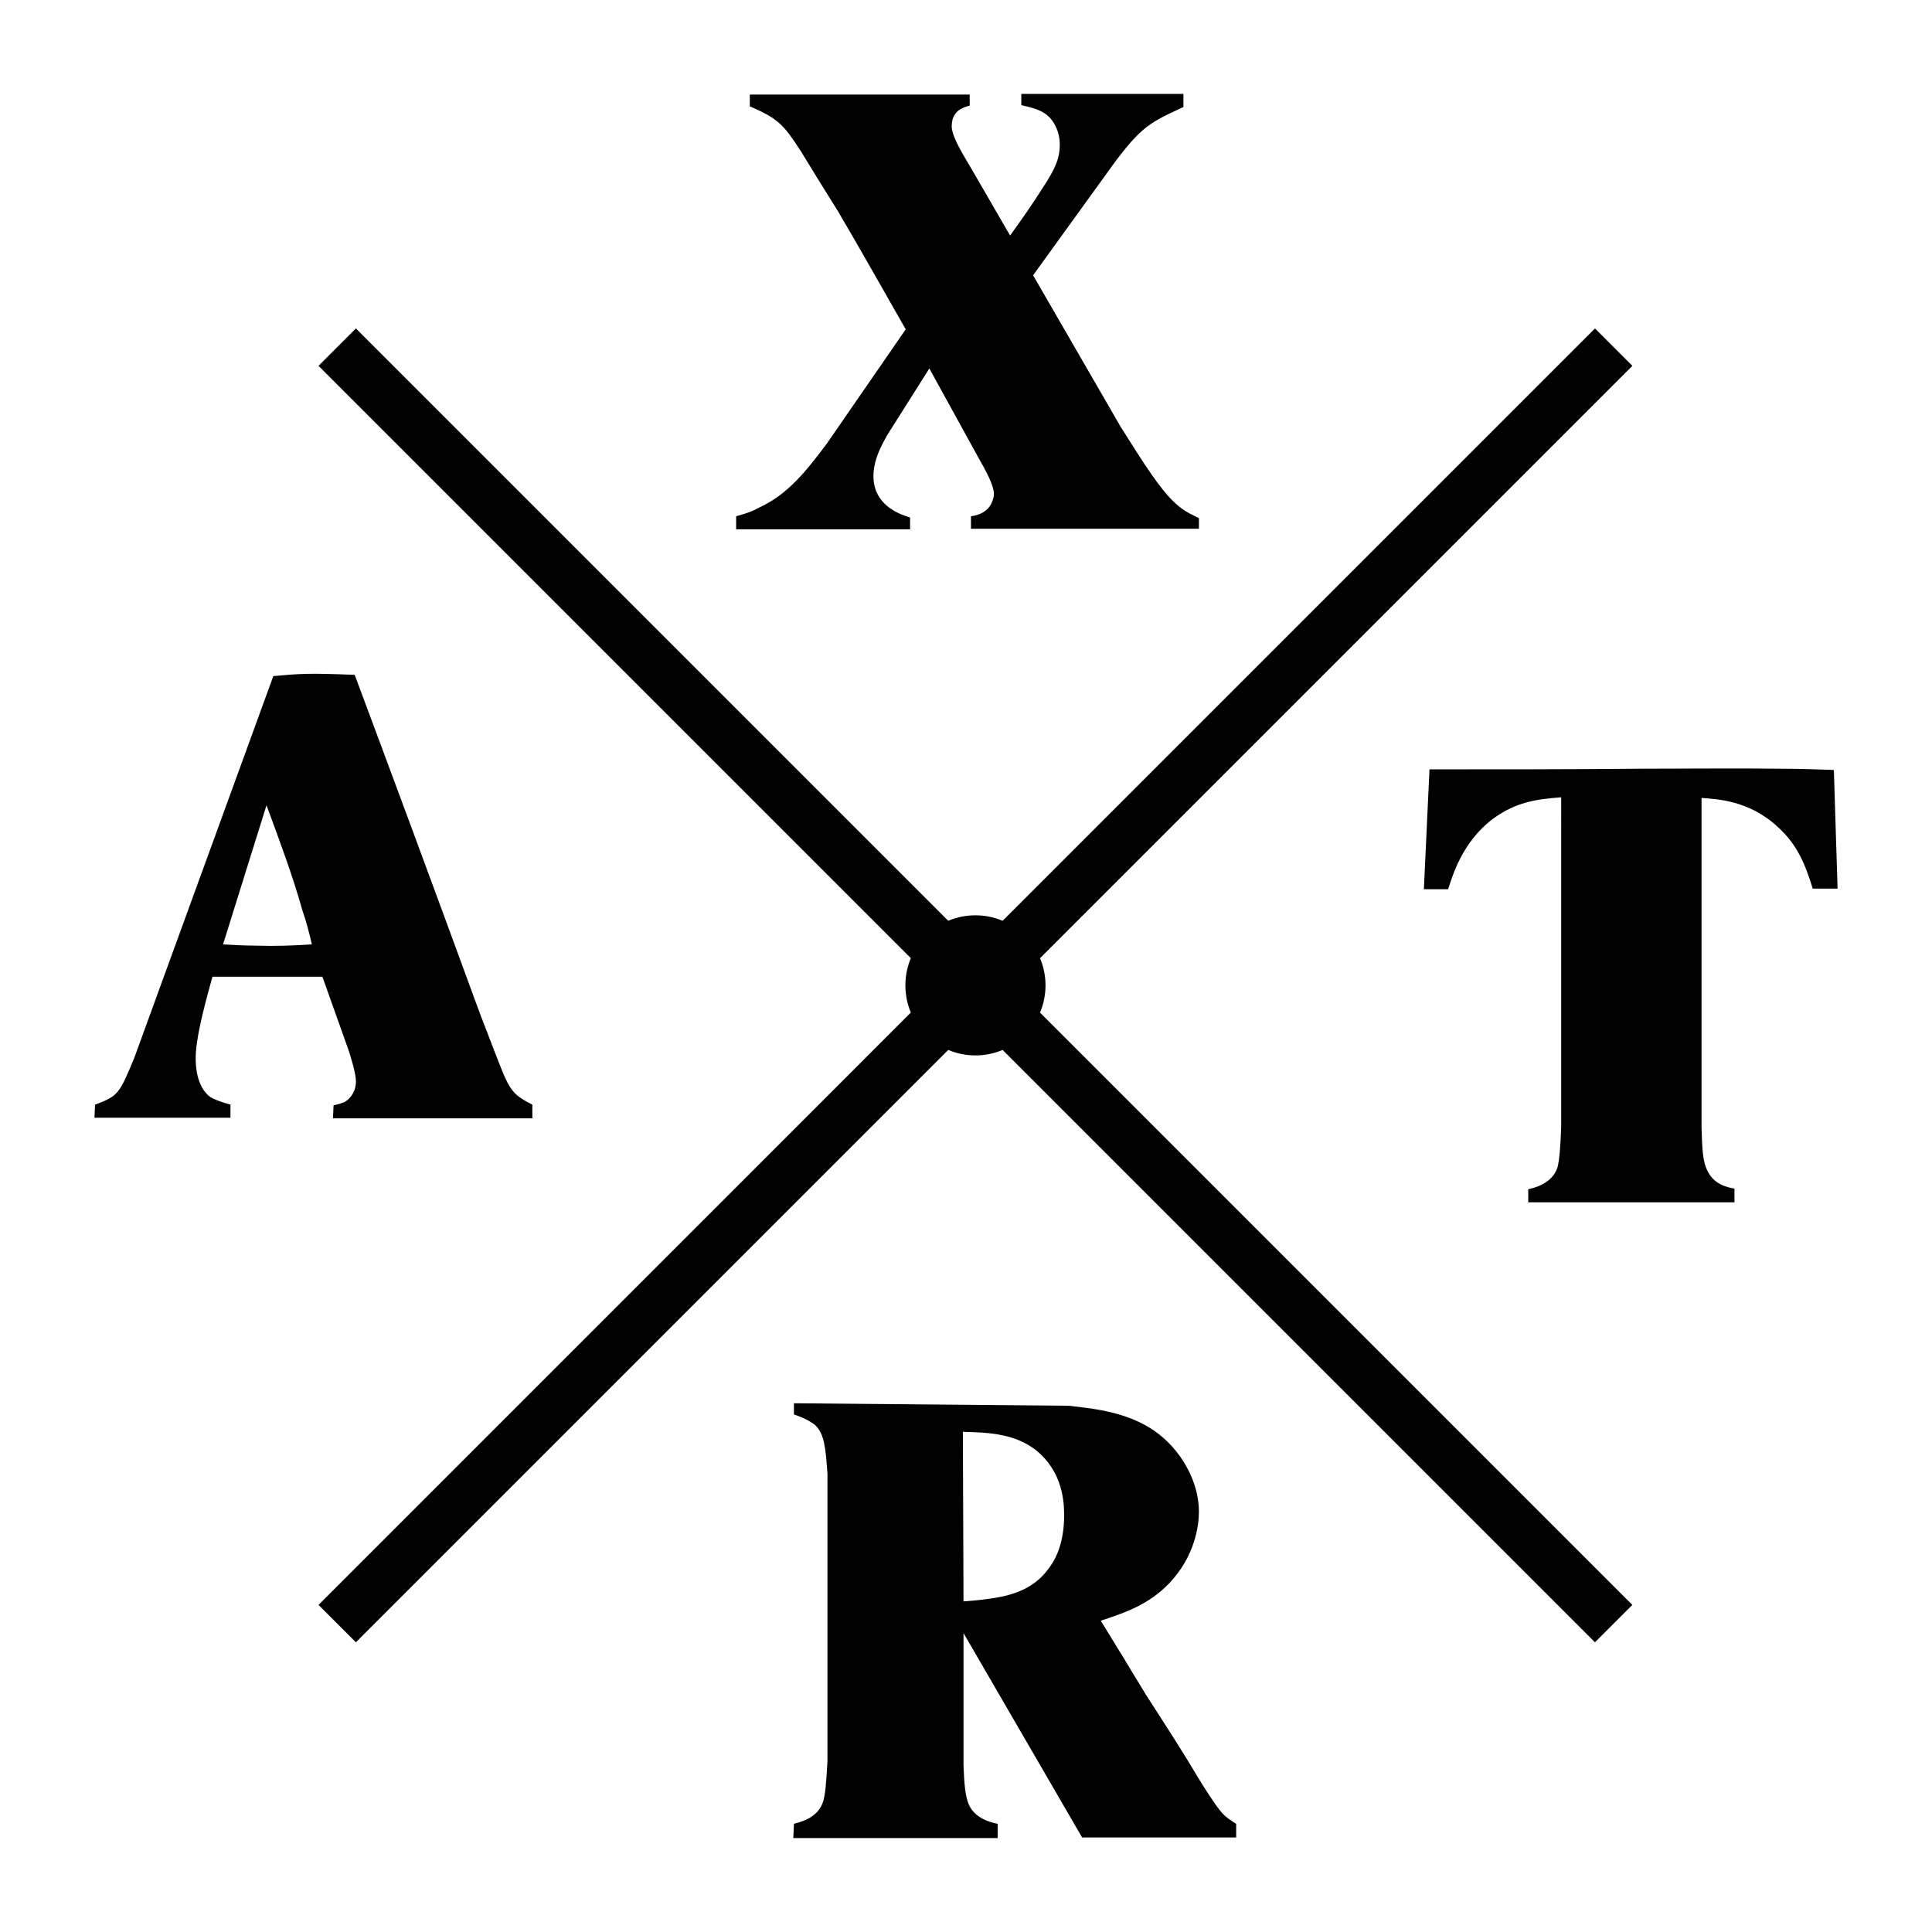 <?xml version="1.0" encoding="utf-8"?>
<!-- Generator: Adobe Illustrator 16.0.0, SVG Export Plug-In . SVG Version: 6.00 Build 0)  -->
<!DOCTYPE svg PUBLIC "-//W3C//DTD SVG 1.1//EN" "http://www.w3.org/Graphics/SVG/1.1/DTD/svg11.dtd">
<svg version="1.1" id="Layer_1" xmlns="http://www.w3.org/2000/svg" xmlns:xlink="http://www.w3.org/1999/xlink" x="0px" y="0px"
	 width="70px" height="70px" viewBox="0 0 70 70" enable-background="new 0 0 70 70" xml:space="preserve">
<g>
	<path fill="#010101" d="M27.167,3.425h7.967v0.405c-0.09,0.022-0.45,0.09-0.585,0.405c-0.022,0.023-0.067,0.18-0.067,0.338
		c0,0.292,0.248,0.765,0.63,1.396l1.486,2.565c0.405-0.562,0.787-1.103,1.17-1.71c0.495-0.743,0.63-1.125,0.63-1.575
		c0-0.293-0.067-0.473-0.112-0.585c-0.247-0.607-0.697-0.72-1.282-0.855V3.403h5.874v0.472c-0.271,0.135-0.541,0.248-0.788,0.383
		c-0.743,0.382-1.147,0.9-1.666,1.575l-2.993,4.141l3.174,5.492c0.878,1.396,1.439,2.273,1.98,2.768
		c0.36,0.337,0.697,0.45,0.855,0.54v0.383h-8.26v-0.45c0.113-0.022,0.518-0.068,0.72-0.428c0.067-0.135,0.112-0.248,0.112-0.405
		c-0.022-0.315-0.247-0.743-0.607-1.373l-1.733-3.151l-1.508,2.386c-0.067,0.135-0.518,0.81-0.518,1.507
		c0,1.125,1.058,1.418,1.328,1.508v0.428h-6.302v-0.473c0.473-0.135,0.585-0.18,0.833-0.315c1.08-0.495,1.755-1.395,2.453-2.318
		l2.858-4.141c-0.81-1.418-1.62-2.858-2.453-4.276c-0.45-0.72-0.9-1.44-1.35-2.183c-0.63-0.968-0.811-1.17-1.846-1.621V3.425z"/>
	<path fill="#010101" d="M66.579,32.196h-0.9c-0.27-0.877-0.562-1.598-1.26-2.228c-1.059-0.99-2.251-1.013-2.769-1.058v11.928
		c0.022,0.788,0.045,1.193,0.18,1.509c0.248,0.607,0.811,0.675,1.013,0.72v0.495h-7.472v-0.473c0.181-0.045,0.855-0.18,1.059-0.788
		c0.067-0.247,0.112-0.765,0.135-1.485V28.888c-0.923,0.067-1.644,0.18-2.453,0.765c-1.148,0.855-1.485,2.093-1.644,2.565H51.59
		l0.203-4.343c2.521,0,5.063,0,7.606-0.023c1.711,0,3.467-0.022,5.177,0c0.63,0,1.237,0.023,1.868,0.045L66.579,32.196z"/>
	<path fill="#010101" d="M28.766,50.843l9.969,0.09c0.383,0.046,0.766,0.09,1.148,0.158c1.17,0.225,2.139,0.652,2.881,1.688
		c0.202,0.293,0.675,1.035,0.675,2.003c0,0.473-0.135,1.598-1.08,2.588c-0.721,0.743-1.508,1.035-2.476,1.351
		c0.54,0.878,1.08,1.756,1.62,2.656c0.519,0.81,1.035,1.598,1.531,2.408c0.247,0.404,0.494,0.832,0.765,1.237
		c0.473,0.721,0.562,0.788,0.99,1.058v0.495h-5.582L34.91,59.17v4.771c0.022,0.697,0.067,1.17,0.202,1.463
		c0.248,0.54,0.923,0.652,1.035,0.675v0.518h-7.404l0.023-0.518c0.135-0.045,0.81-0.157,1.035-0.742
		c0.112-0.293,0.135-0.811,0.18-1.531V53.408c-0.067-0.945-0.112-1.44-0.428-1.755c-0.247-0.226-0.72-0.383-0.787-0.405V50.843z
		 M34.91,58.022c0.292-0.023,0.585-0.045,0.877-0.091c0.923-0.111,1.733-0.382,2.273-1.192c0.226-0.314,0.495-0.9,0.495-1.823
		c0-0.449-0.022-1.575-1.035-2.385c-0.766-0.586-1.688-0.631-2.633-0.653L34.91,58.022z"/>
	<path fill="#010101" d="M19.289,40.519h-7.225l0.022-0.473c0.135-0.022,0.27-0.067,0.383-0.112c0.27-0.136,0.428-0.45,0.428-0.743
		c0-0.292-0.18-0.877-0.27-1.147l-0.946-2.656H7.698c-0.383,1.374-0.608,2.318-0.608,2.971c0,0.157,0,1.013,0.54,1.396
		c0.158,0.09,0.338,0.157,0.72,0.27v0.473H3.422l0.022-0.473c0.833-0.314,0.878-0.383,1.418-1.688l5.041-13.841
		c1.013-0.09,1.26-0.112,2.948-0.045c1.396,3.736,2.813,7.562,4.164,11.253c0.292,0.81,0.585,1.576,0.9,2.385
		c0.54,1.396,0.585,1.53,1.373,1.936V40.519z M8.081,34.217c0.382,0.022,0.788,0.045,1.193,0.045c0.675,0.022,1.35,0,2.025-0.045
		c-0.09-0.405-0.203-0.833-0.337-1.215c-0.36-1.283-0.833-2.543-1.306-3.826L8.081,34.217z"/>
	<path fill="#010101" d="M37.881,35.702c0-0.35-0.071-0.682-0.199-0.985l21.462-21.461L57.789,11.9L36.327,33.362
		c-0.303-0.128-0.635-0.199-0.985-0.199c-0.349,0-0.682,0.071-0.985,0.199L12.895,11.9l-1.354,1.355l21.461,21.461
		c-0.128,0.303-0.198,0.636-0.198,0.985s0.07,0.683,0.198,0.985L11.541,58.149l1.354,1.354l21.462-21.462
		c0.303,0.128,0.636,0.199,0.985,0.199c0.35,0,0.683-0.071,0.985-0.199l21.462,21.462l1.354-1.354L37.682,36.688
		C37.81,36.385,37.881,36.052,37.881,35.702z"/>
</g>
</svg>
